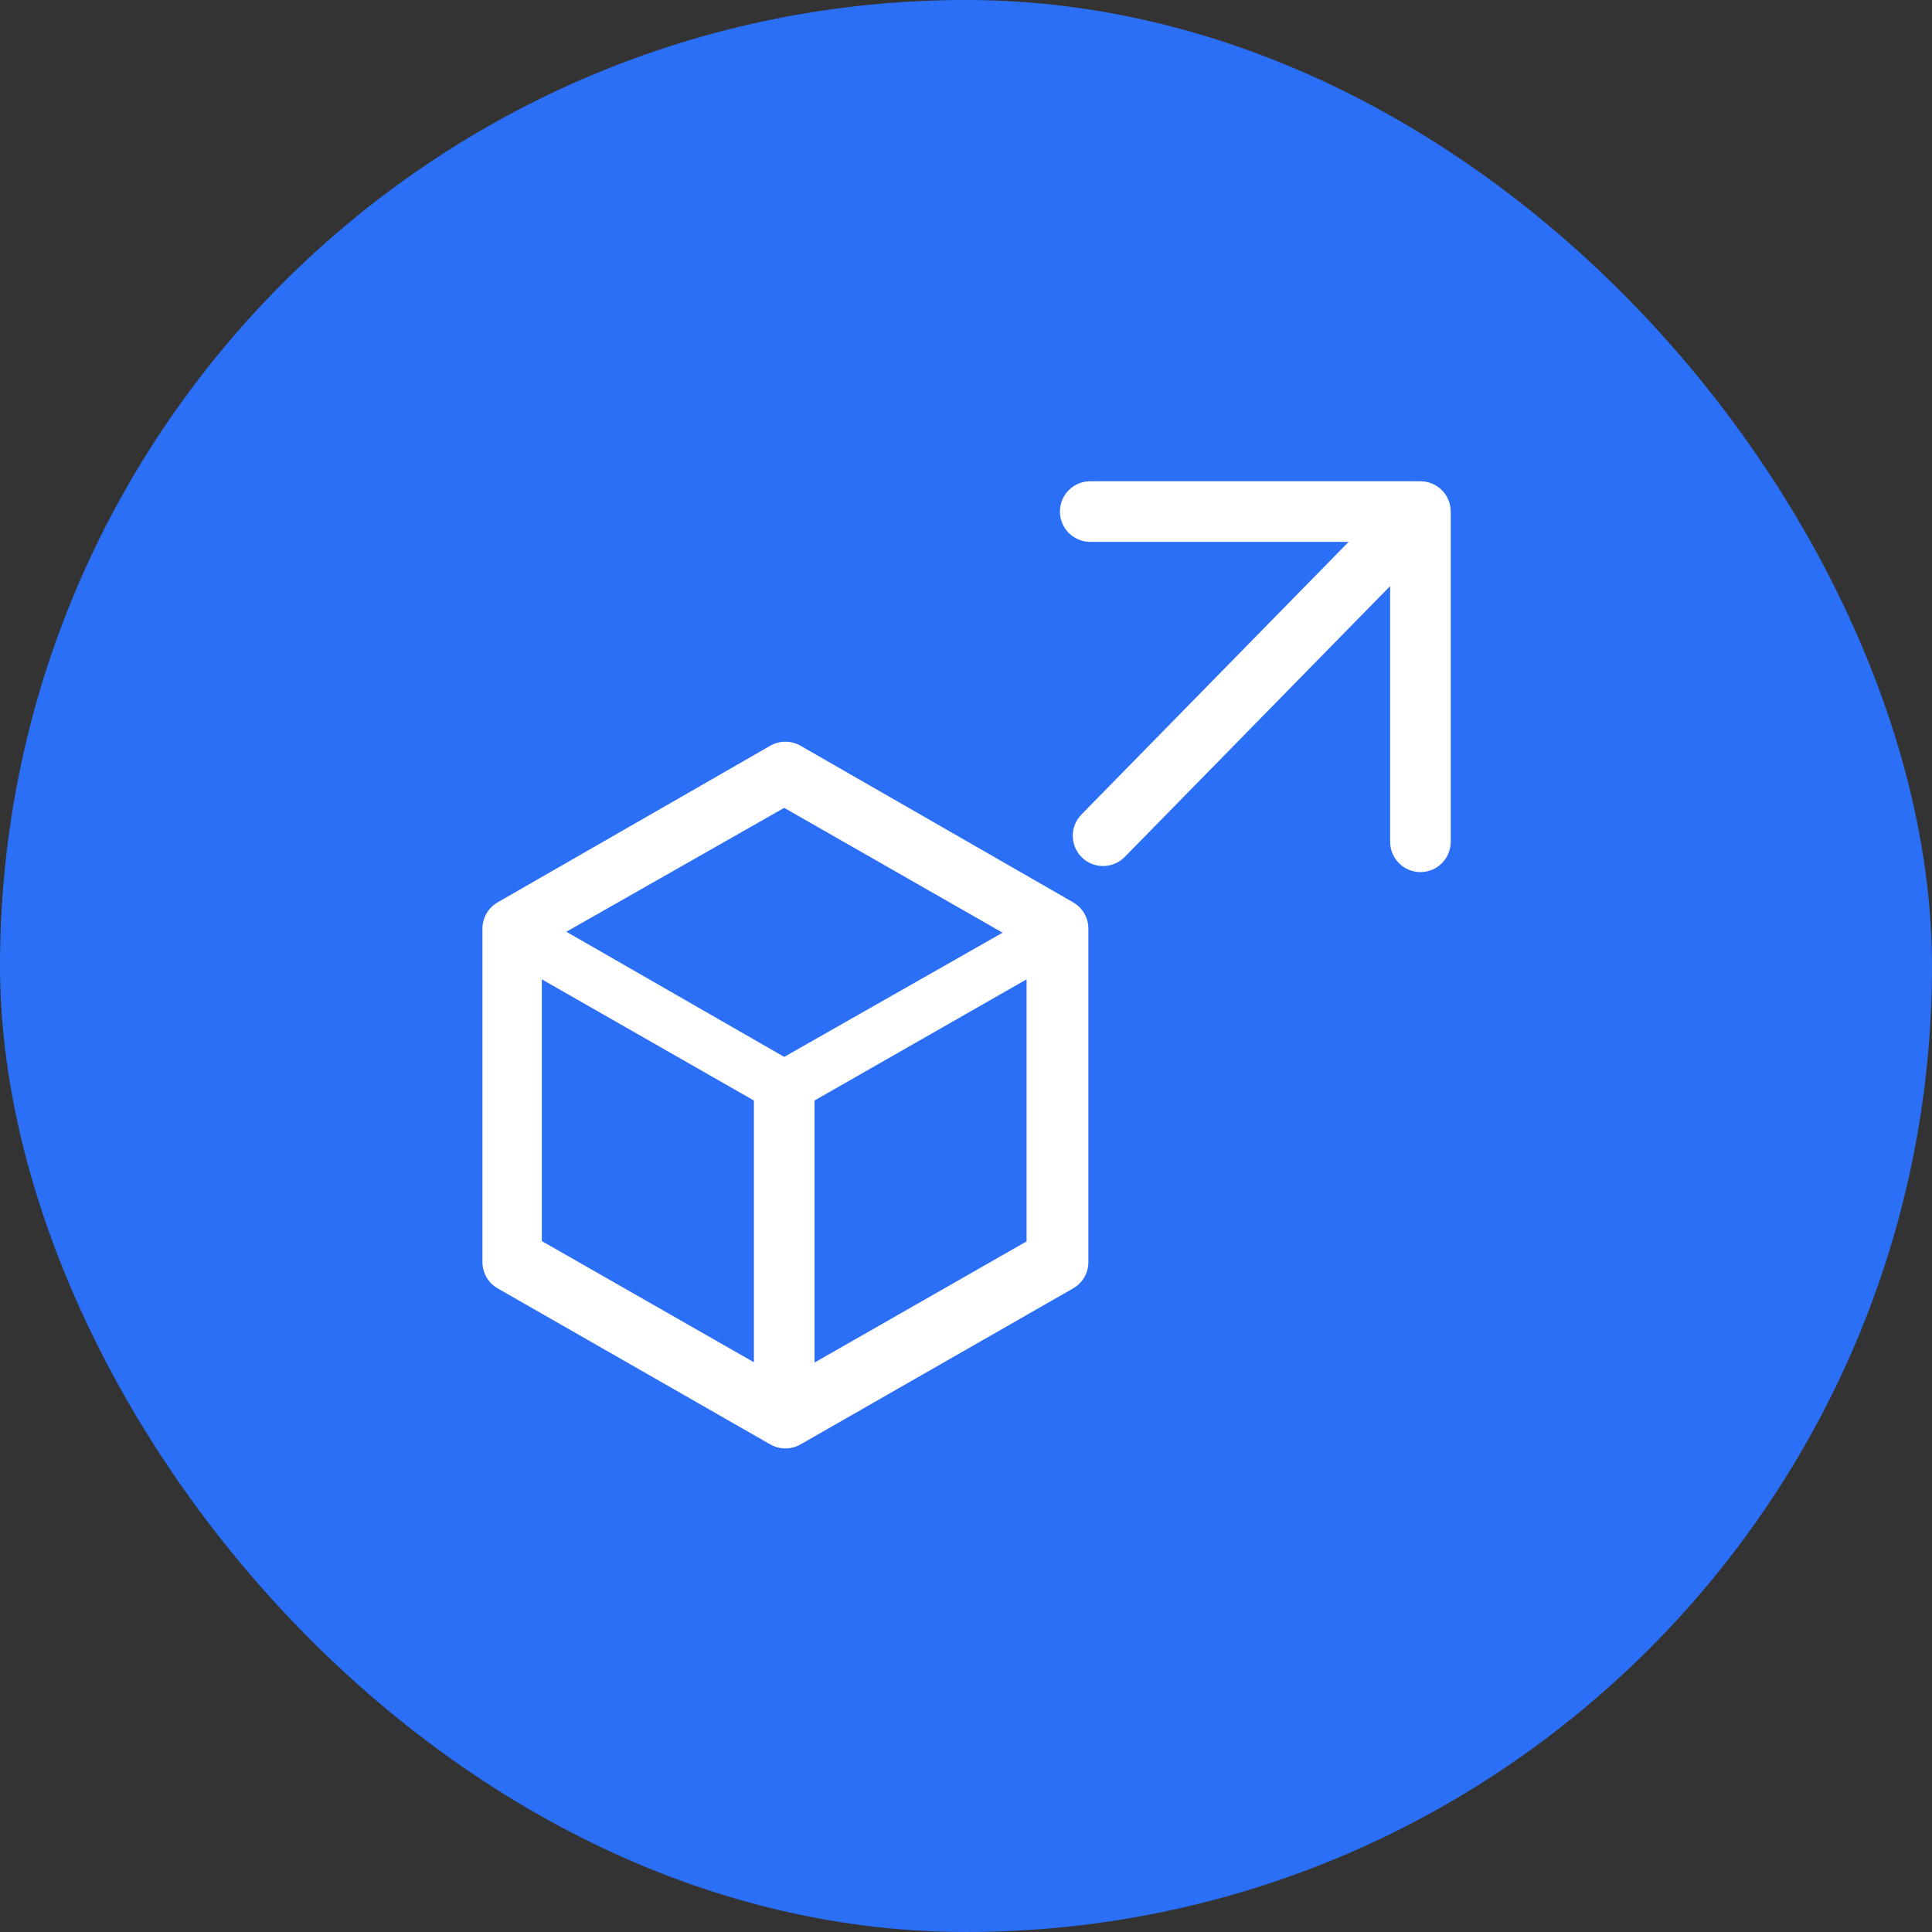 <svg width="62" height="62" viewBox="0 0 62 62" fill="none" xmlns="http://www.w3.org/2000/svg">
<rect x="0" y="0" width="62" height="62" fill="#333333" stroke="none"/>
<rect width="62" height="62" rx="31" fill="#2B6FF6"/>
<g clip-path="url(#clip0_3247_3304)">
<path d="M45.583 15.444H34.986C34.728 15.444 34.481 15.547 34.298 15.729C34.116 15.911 34.014 16.159 34.014 16.417C34.014 16.674 34.116 16.922 34.298 17.104C34.481 17.286 34.728 17.389 34.986 17.389H43.279L34.704 26.139C34.615 26.23 34.544 26.338 34.496 26.457C34.449 26.575 34.425 26.702 34.426 26.83C34.428 26.957 34.454 27.084 34.504 27.201C34.554 27.319 34.627 27.425 34.718 27.515C34.81 27.604 34.918 27.674 35.036 27.722C35.155 27.77 35.282 27.794 35.409 27.792C35.537 27.791 35.663 27.764 35.781 27.714C35.898 27.664 36.005 27.591 36.094 27.5L44.611 18.808V27.014C44.611 27.272 44.713 27.519 44.896 27.701C45.078 27.884 45.325 27.986 45.583 27.986C45.841 27.986 46.088 27.884 46.271 27.701C46.453 27.519 46.555 27.272 46.555 27.014V16.417C46.555 16.159 46.453 15.911 46.271 15.729C46.088 15.547 45.841 15.444 45.583 15.444Z" fill="white"/>
<path d="M24.718 23.932L15.969 28.958C15.82 29.044 15.697 29.167 15.612 29.316C15.526 29.465 15.482 29.633 15.482 29.804V40.499C15.482 40.67 15.526 40.838 15.612 40.987C15.697 41.136 15.82 41.259 15.969 41.344L24.718 46.352C24.866 46.437 25.034 46.482 25.205 46.482C25.375 46.482 25.543 46.437 25.691 46.352L34.441 41.344C34.589 41.259 34.712 41.136 34.798 40.987C34.883 40.838 34.928 40.67 34.927 40.499V29.804C34.928 29.633 34.883 29.465 34.798 29.316C34.712 29.167 34.589 29.044 34.441 28.958L25.691 23.932C25.543 23.847 25.375 23.802 25.205 23.802C25.034 23.802 24.866 23.847 24.718 23.932ZM24.194 43.717L17.388 39.828V31.428L24.194 35.317V43.717ZM25.166 33.917L18.175 29.901L25.166 25.925L32.175 29.931L25.166 33.917ZM32.944 39.838L26.138 43.727V35.317L32.944 31.428V39.838Z" fill="white"/>
</g>
<defs>
<clipPath id="clip0_3247_3304">
<rect width="35" height="35" fill="white" transform="translate(13.5 13.5)"/>
</clipPath>
</defs>
</svg>
